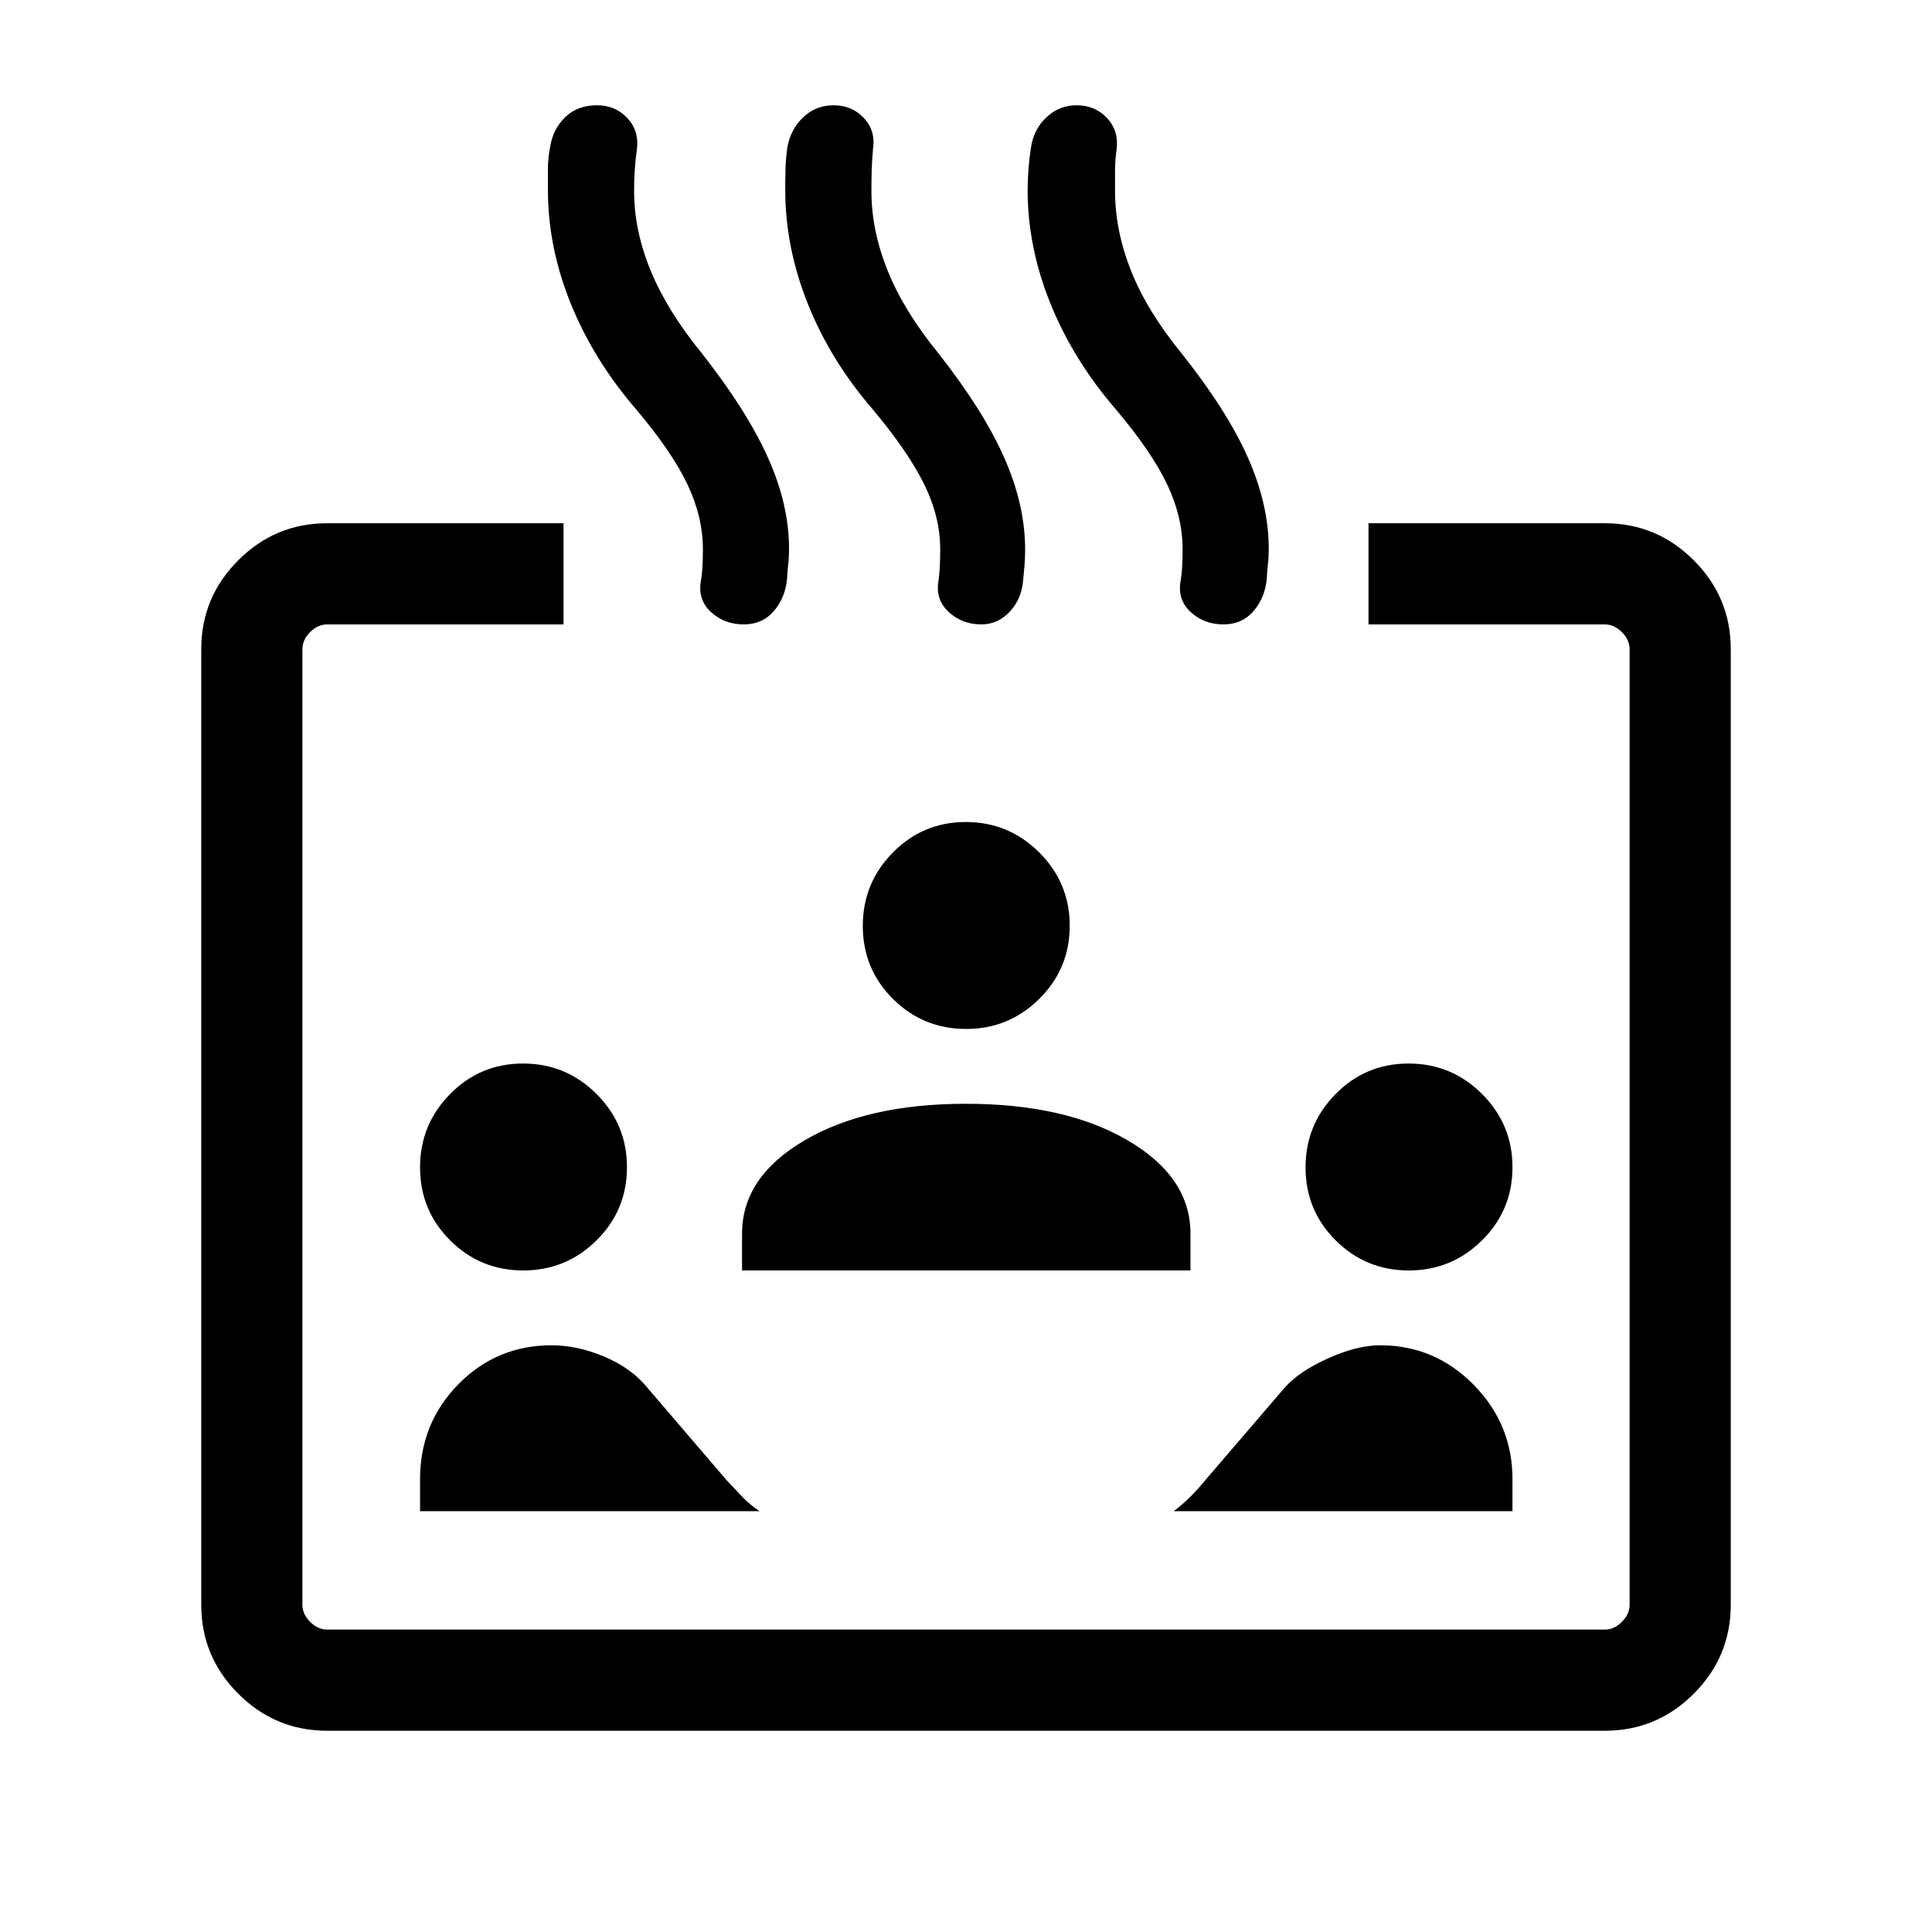 <svg xmlns="http://www.w3.org/2000/svg" height="40" viewBox="0 -960 960 960" width="40"><path d="M162.57-100q-25.79 0-44.18-18.39T100-162.57v-474.86q0-25.79 18.39-44.18T162.57-700H280v50.26H162.57q-4.62 0-8.47 3.84-3.84 3.85-3.84 8.47v474.86q0 4.62 3.84 8.47 3.85 3.84 8.47 3.84h634.86q4.62 0 8.47-3.84 3.84-3.85 3.84-8.47v-474.86q0-4.62-3.84-8.47-3.85-3.84-8.47-3.84H680V-700h117.43q25.79 0 44.18 18.39T860-637.43v474.86q0 25.79-18.39 44.18T797.43-100H162.57Zm97.44-228.72q-21.33 0-36.31-14.93-14.98-14.93-14.98-36.25 0-21.33 14.93-36.48 14.93-15.16 36.25-15.16 21.33 0 36.48 15.1 15.16 15.11 15.16 36.43 0 21.33-15.1 36.31-15.11 14.98-36.43 14.98ZM208.72-209.1V-225q0-27.81 19.03-47.17 19.03-19.37 46.35-19.37 12.75 0 26.17 5.65 13.42 5.66 21.22 15.22l39.61 46.23q4.16 4.36 7.82 8.26 3.67 3.9 8.51 7.08H208.72Zm160-119.62V-347q0-28.1 30.99-46.32 30.98-18.22 80.29-18.22t80.42 18.22q31.12 18.22 31.12 46.32v18.28H368.72ZM751.54-209.1H583.21q4.2-3.18 7.9-6.81 3.7-3.64 7.4-8.14l40-46.62q7.33-8.11 21.66-14.49 14.32-6.38 25.61-6.38 27.12 0 46.44 19.6 19.32 19.61 19.32 46.94v15.9ZM480.01-448.72q-21.33 0-36.31-14.93-14.98-14.93-14.98-36.25 0-21.33 14.93-36.48 14.93-15.16 36.25-15.16 21.33 0 36.48 15.1 15.16 15.11 15.16 36.43 0 21.33-15.1 36.31-15.11 14.98-36.43 14.98Zm220 120q-21.33 0-36.31-14.93-14.98-14.93-14.98-36.25 0-21.33 14.93-36.48 14.93-15.16 36.25-15.16 21.33 0 36.48 15.1 15.16 15.11 15.16 36.43 0 21.33-15.1 36.31-15.11 14.98-36.43 14.98ZM316.05-756.64q-21.02-24.36-32.41-52.42-11.38-28.06-11.38-56.59v-10.13q0-5.37 1-10.63 1.29-9.22 7.46-15.25 6.16-6.03 15.91-6.03 9.09 0 15.05 6.32 5.96 6.32 4.79 15.57-.78 5.65-1.09 10.66-.3 5.02-.3 10.03 0 19.6 8.25 39.63 8.26 20.02 25.31 40.92 22.36 28.41 32.9 51.83 10.54 23.43 10.54 45.47 0 4.11-.44 7.84-.44 3.73-.56 7.14-.9 9.34-6.58 15.94t-14.96 6.6q-9.59 0-16.25-6.13-6.65-6.13-5.03-15.42 1-5.15 1-15.83 0-16.03-7.68-32.21-7.68-16.19-25.53-37.31Zm117.57 0q-21.03-24.36-32.23-52.43-11.21-28.08-11.21-56.62 0-4.46.13-9.96.13-5.5.87-10.76 1.5-9.14 7.8-15.21 6.31-6.07 15.17-6.07 9.13 0 15.09 6.32 5.96 6.32 4.54 15.57-.52 5.65-.65 10.62-.13 4.97-.13 10.09 0 19.6 8.08 39.61 8.07 20.02 25.12 40.92 22.36 28.41 32.77 51.91 10.41 23.51 10.41 45.63 0 4.24-.3 7.89-.31 3.66-.7 7.52-.74 9.23-6.64 15.55-5.91 6.32-14.1 6.32-9.56 0-16.19-6.13-6.63-6.13-5.18-15.21.91-5.3.91-16.12 0-16.02-7.98-32.2-7.97-16.18-25.58-37.24Zm120.79 0Q533.39-781 522-809.07q-11.38-28.08-11.38-56.62 0-4.46.4-9.96.4-5.5 1.21-10.65 1.25-9.25 7.62-15.32t15.1-6.07q9.13 0 15.09 6.32 5.96 6.32 4.79 15.57-.78 5.65-.78 10.66v10.03q0 19.6 7.95 39.63 7.95 20.02 25 40.92 22.62 28.41 33.03 51.83 10.41 23.43 10.41 45.47 0 4.11-.44 7.84-.44 3.73-.56 7.14-.9 9.34-6.58 15.94t-14.96 6.6q-9.6 0-16.25-6.13t-5.03-15.42q1-5.15 1-15.83 0-16.03-7.68-32.21-7.69-16.19-25.53-37.31Z"/></svg>